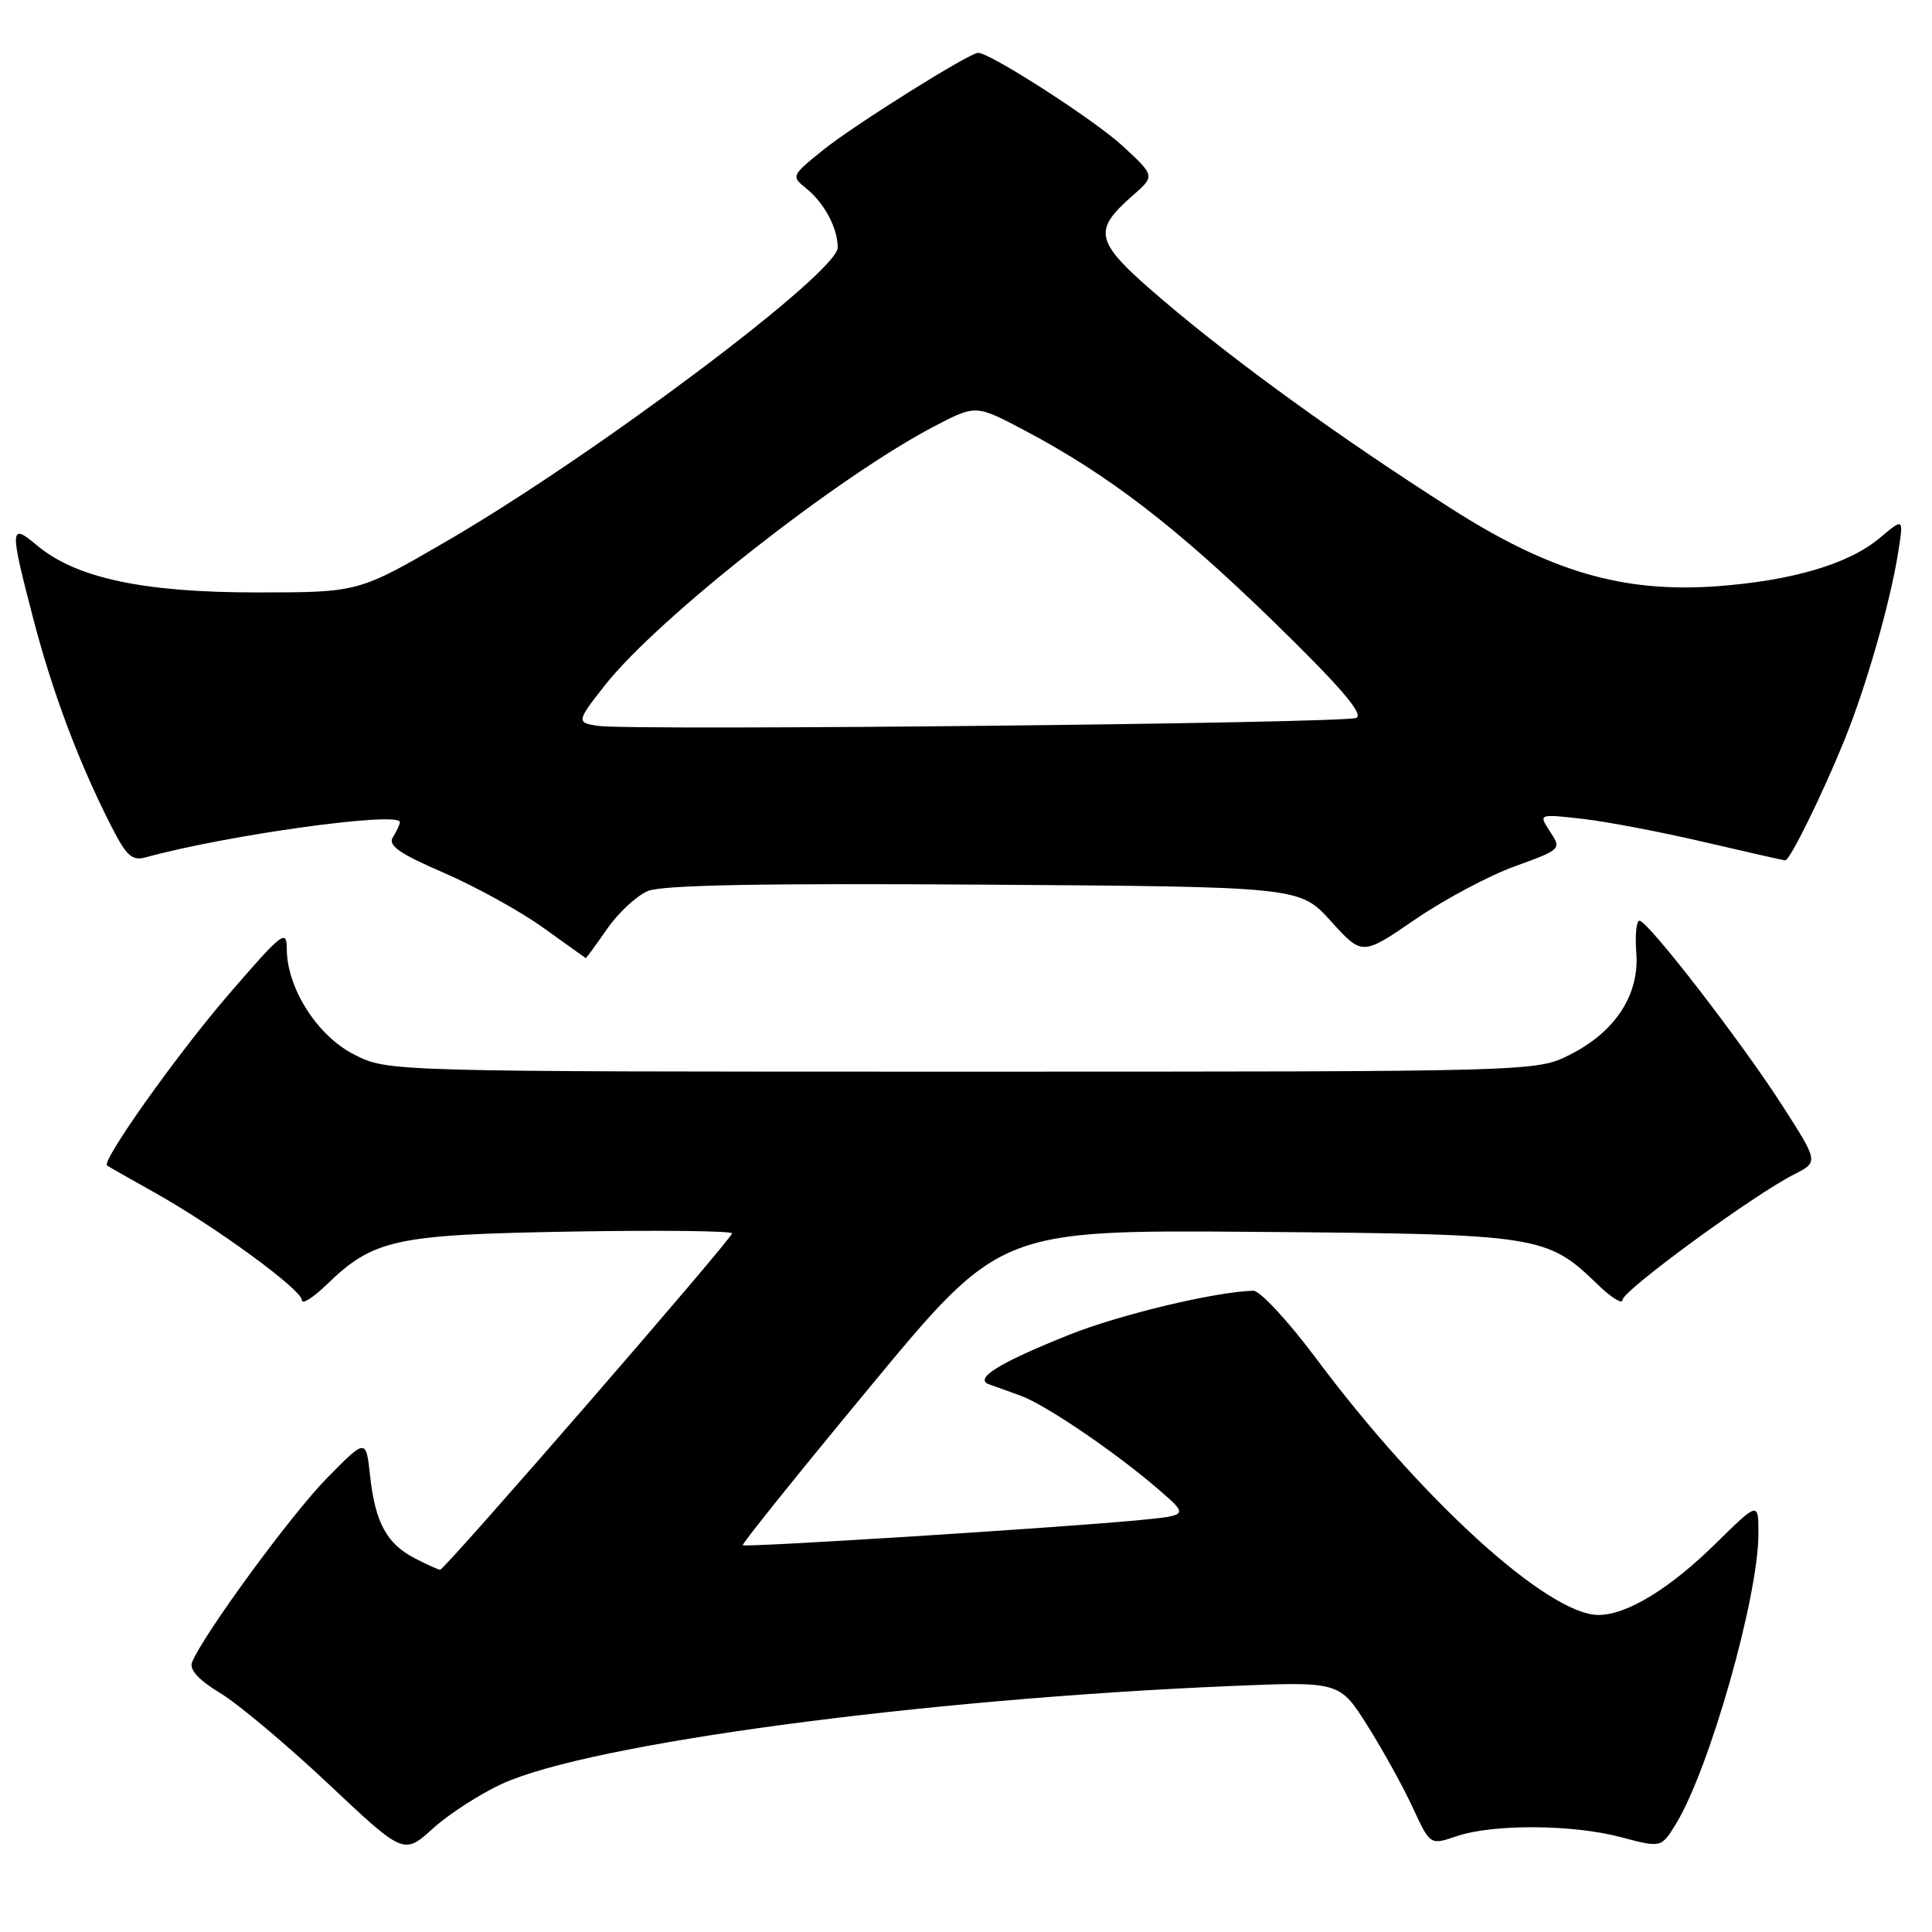 <?xml version="1.0" encoding="UTF-8" standalone="no"?>
<!DOCTYPE svg PUBLIC "-//W3C//DTD SVG 1.1//EN" "http://www.w3.org/Graphics/SVG/1.1/DTD/svg11.dtd" >
<svg xmlns="http://www.w3.org/2000/svg" xmlns:xlink="http://www.w3.org/1999/xlink" version="1.1" viewBox="0 0 256 256">
 <g >
 <path fill="currentColor"
d=" M 66.54 236.36 C 78.16 231.03 121.98 225.15 163.00 223.41 C 177.50 222.80 177.50 222.80 181.19 228.65 C 183.22 231.87 185.92 236.75 187.19 239.50 C 189.50 244.50 189.50 244.50 193.00 243.31 C 197.80 241.67 208.41 241.73 214.81 243.44 C 220.12 244.85 220.12 244.85 222.07 241.68 C 226.50 234.45 233.00 211.60 233.00 203.23 C 233.00 198.96 233.00 198.96 227.31 204.55 C 221.25 210.52 215.52 214.01 211.79 213.99 C 205.13 213.96 188.42 198.78 174.46 180.09 C 170.73 175.09 166.96 171.02 166.09 171.03 C 161.07 171.15 148.38 174.18 141.63 176.88 C 132.33 180.61 128.98 182.69 131.08 183.44 C 131.86 183.71 133.76 184.40 135.29 184.96 C 138.58 186.16 147.84 192.46 153.49 197.34 C 157.49 200.79 157.49 200.79 150.99 201.42 C 140.93 202.40 98.74 205.07 98.42 204.75 C 98.26 204.60 105.87 195.13 115.32 183.72 C 132.50 162.96 132.50 162.96 166.50 163.23 C 204.10 163.53 204.94 163.66 211.75 170.25 C 213.54 171.98 215.00 172.87 215.00 172.24 C 215.00 171.02 232.29 158.37 237.73 155.61 C 240.96 153.97 240.96 153.97 236.23 146.59 C 230.81 138.13 218.35 122.00 217.24 122.00 C 216.82 122.00 216.64 123.91 216.82 126.25 C 217.25 131.79 214.05 136.71 208.03 139.75 C 203.58 142.00 203.58 142.00 127.50 142.00 C 51.42 142.00 51.42 142.00 46.96 139.75 C 42.05 137.28 38.00 130.92 38.00 125.71 C 38.00 123.08 37.38 123.56 30.38 131.67 C 23.52 139.61 13.40 153.85 14.19 154.44 C 14.36 154.57 17.20 156.18 20.50 158.03 C 28.58 162.55 40.00 170.90 40.00 172.28 C 40.00 172.89 41.46 171.98 43.25 170.25 C 49.50 164.20 52.29 163.59 75.75 163.19 C 87.44 162.99 97.00 163.10 97.00 163.43 C 97.00 164.14 58.94 208.00 58.32 208.00 C 58.09 208.00 56.59 207.32 54.98 206.49 C 51.24 204.56 49.71 201.73 49.04 195.55 C 48.50 190.59 48.50 190.59 43.30 195.88 C 38.56 200.70 26.78 216.81 25.44 220.29 C 25.08 221.25 26.36 222.64 29.19 224.35 C 31.56 225.78 38.00 231.19 43.50 236.36 C 53.50 245.78 53.50 245.78 57.38 242.27 C 59.51 240.35 63.63 237.68 66.54 236.36 Z  M 80.44 123.09 C 81.93 120.94 84.37 118.68 85.86 118.06 C 87.76 117.27 101.12 117.02 130.40 117.22 C 172.23 117.50 172.23 117.50 176.36 122.07 C 180.50 126.64 180.50 126.64 187.50 121.84 C 191.35 119.20 197.30 116.03 200.72 114.79 C 206.88 112.56 206.92 112.52 205.39 110.19 C 203.85 107.84 203.85 107.84 209.67 108.50 C 212.88 108.86 220.15 110.25 225.83 111.58 C 231.51 112.91 236.34 114.00 236.56 114.00 C 237.18 114.00 241.46 105.28 244.38 98.11 C 247.30 90.92 250.50 79.73 251.54 73.06 C 252.24 68.62 252.24 68.62 249.07 71.29 C 244.98 74.73 237.51 76.94 227.49 77.68 C 215.10 78.58 205.42 75.76 192.36 67.43 C 177.78 58.14 163.87 48.09 154.21 39.87 C 144.99 32.02 144.61 30.73 150.10 25.90 C 153.06 23.31 153.06 23.31 148.72 19.31 C 145.00 15.88 131.21 7.00 129.61 7.00 C 128.45 7.00 113.27 16.51 109.14 19.82 C 104.88 23.24 104.82 23.36 106.77 24.91 C 109.20 26.85 111.00 30.20 111.00 32.80 C 111.00 36.14 78.84 60.29 59.20 71.70 C 47.50 78.50 47.50 78.50 34.00 78.50 C 18.93 78.50 10.05 76.59 4.88 72.25 C 1.28 69.21 1.25 69.90 4.45 82.14 C 6.98 91.80 10.40 100.92 14.68 109.35 C 16.75 113.43 17.48 114.10 19.32 113.60 C 30.04 110.64 53.02 107.46 52.98 108.94 C 52.98 109.25 52.56 110.14 52.07 110.92 C 51.37 112.03 52.85 113.07 58.83 115.66 C 63.05 117.49 68.97 120.76 72.00 122.94 C 75.03 125.11 77.55 126.92 77.61 126.95 C 77.68 126.98 78.95 125.24 80.44 123.09 Z  M 79.25 96.18 C 76.35 95.77 76.39 95.56 80.22 90.72 C 87.30 81.79 111.15 63.07 123.91 56.43 C 129.32 53.62 129.32 53.62 135.82 57.06 C 146.86 62.90 155.86 69.82 168.73 82.34 C 177.52 90.90 180.70 94.59 179.74 95.12 C 178.45 95.85 83.89 96.84 79.25 96.18 Z "/>
</g>
</svg>